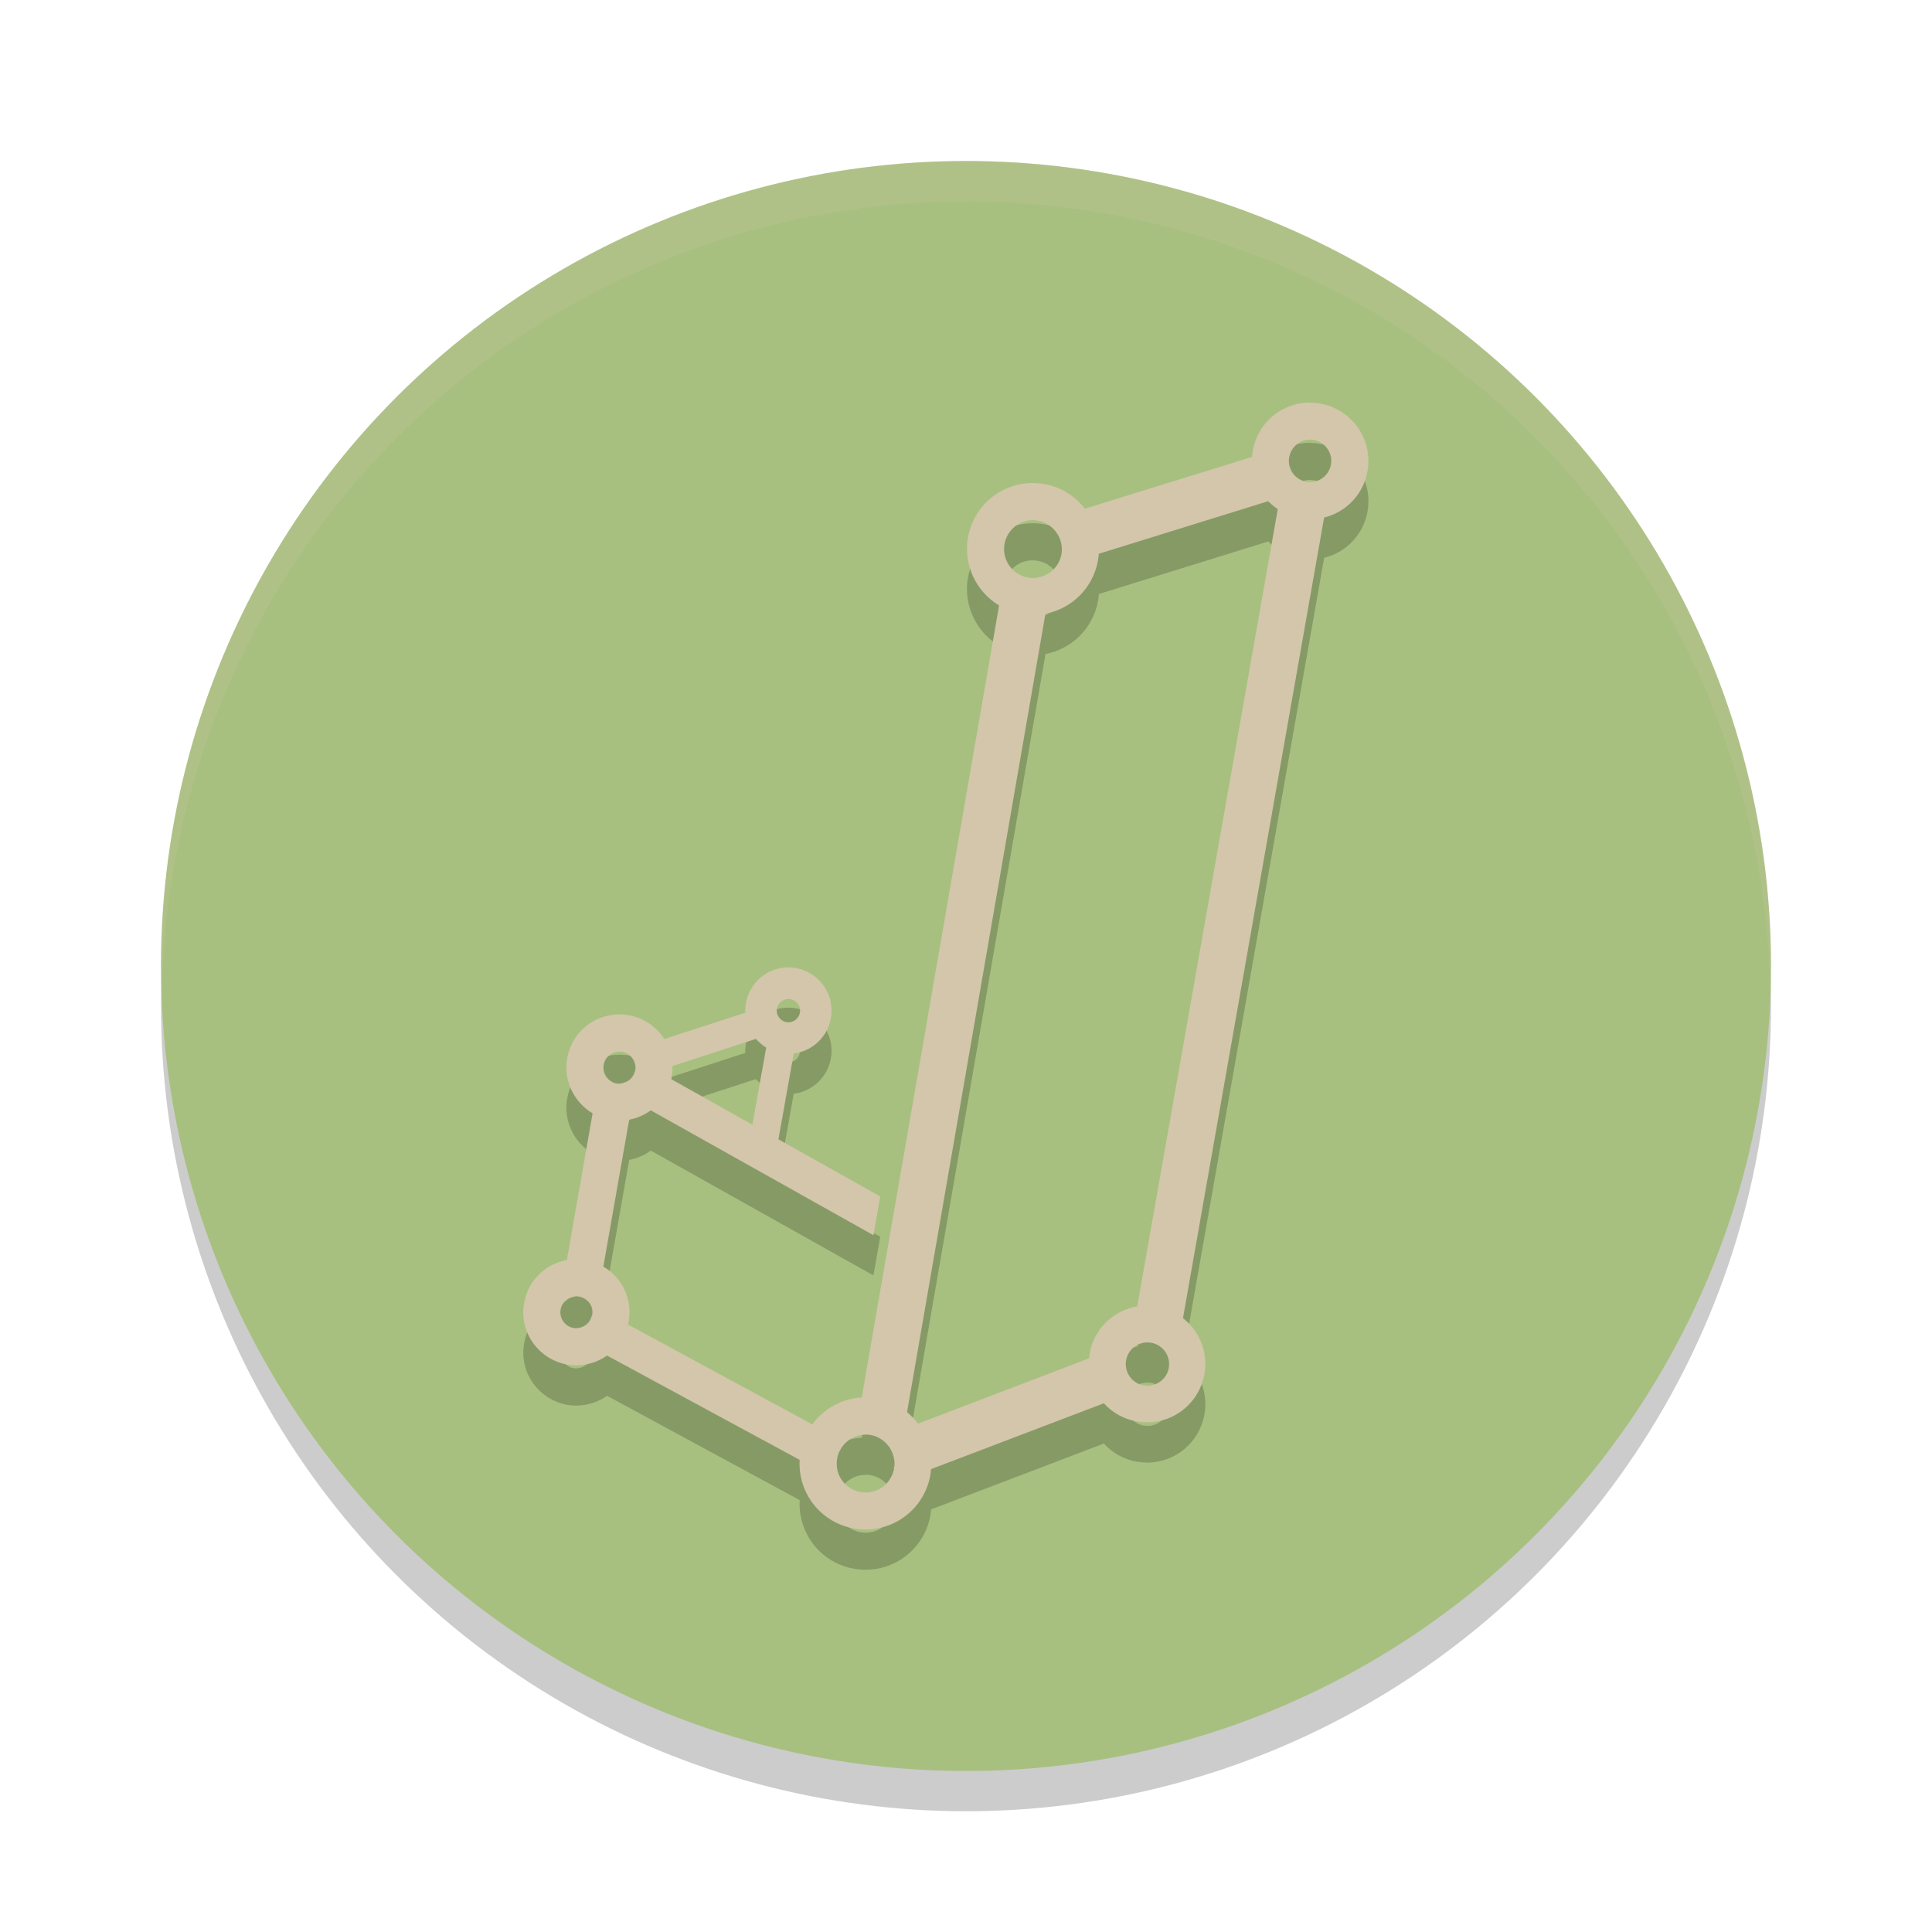 <svg xmlns="http://www.w3.org/2000/svg" width="24" height="24" version="1">
 <circle style="opacity:0.2" cx="12" cy="12.5" r="10"/>
 <circle style="fill:#a7c080" cx="12" cy="12" r="10"/>
 <path style="opacity:0.2;fill:#d3c6aa" d="M 12,2 A 10,10 0 0 0 2,12 10,10 0 0 0 2.011,12.291 10,10 0 0 1 12,2.5 10,10 0 0 1 21.989,12.209 10,10 0 0 0 22,12 10,10 0 0 0 12,2 Z"/>
 <path style="opacity:0.2" d="m 16.275,5.5 c -0.352,0 -0.652,0.252 -0.713,0.599 -0.004,0.025 -0.008,0.051 -0.009,0.077 l -2.077,0.642 c -0.125,-0.161 -0.304,-0.27 -0.502,-0.305 -0.047,-0.008 -0.095,-0.013 -0.143,-0.013 -0.399,0 -0.738,0.285 -0.807,0.678 -0.059,0.334 0.098,0.67 0.387,0.843 L 10.705,17.86 c -0.245,0.014 -0.47,0.138 -0.614,0.335 l -2.29,-1.24 c 0.004,-0.013 0.006,-0.026 0.008,-0.039 0.031,-0.175 -0.008,-0.35 -0.109,-0.494 C 7.646,16.346 7.576,16.282 7.495,16.234 l 0.321,-1.825 c 0.097,-0.018 0.189,-0.058 0.268,-0.116 l 2.766,1.551 0.085,-0.481 L 9.67,14.653 9.86,13.587 c 0.265,-0.033 0.47,-0.259 0.47,-0.533 0,-0.296 -0.241,-0.537 -0.537,-0.537 -0.261,0 -0.483,0.187 -0.528,0.45 0,0 -0.004,0.035 -0.006,0.06 -0.002,0.009 -0.002,0.018 -0.002,0.027 l 10e-4,0.019 c 8.95e-5,0.003 3.195e-4,0.005 4.545e-4,0.007 l -1.007,0.327 c -0.005,-0.008 -0.011,-0.016 -0.016,-0.024 -0.101,-0.145 -0.252,-0.241 -0.426,-0.272 -0.037,-0.007 -0.075,-0.01 -0.115,-0.01 -0.321,0 -0.594,0.229 -0.649,0.545 -0.049,0.271 0.082,0.546 0.316,0.684 L 7.042,16.153 c -0.271,0.048 -0.483,0.257 -0.531,0.533 -0.031,0.174 0.007,0.349 0.109,0.493 0.101,0.144 0.253,0.241 0.426,0.272 0.167,0.03 0.352,-0.01 0.495,-0.112 l 2.393,1.296 c -0.011,0.184 0.04,0.364 0.145,0.515 0.126,0.18 0.314,0.3 0.529,0.337 0.048,0.009 0.095,0.013 0.143,0.013 0.399,0 0.738,-0.285 0.807,-0.677 0.004,-0.025 0.007,-0.05 0.009,-0.073 l 2.146,-0.818 c 0.107,0.119 0.25,0.198 0.41,0.226 0.041,0.007 0.084,0.011 0.126,0.011 0.352,0 0.652,-0.252 0.713,-0.599 0.034,-0.191 -0.009,-0.383 -0.12,-0.542 -0.042,-0.059 -0.091,-0.111 -0.146,-0.154 l 1.753,-9.945 c 0.277,-0.067 0.489,-0.291 0.539,-0.576 0.07,-0.394 -0.194,-0.771 -0.588,-0.84 l -5e-4,-1.85e-4 c -0.041,-0.007 -0.084,-0.011 -0.125,-0.011 z m -9.5e-5,0.461 c 0.016,0 0.031,0.002 0.046,0.004 0.043,0.008 0.084,0.027 0.124,0.06 0.072,0.062 0.105,0.154 0.089,0.245 -0.016,0.092 -0.08,0.169 -0.167,0.202 -0.043,0.016 -0.091,0.021 -0.138,0.013 -0.137,-0.024 -0.231,-0.151 -0.217,-0.289 l 0.004,-0.019 c 0.023,-0.125 0.132,-0.216 0.259,-0.216 z m -0.52,0.765 c 0.035,0.037 0.075,0.07 0.118,0.098 l -1.746,9.905 c -0.3,0.05 -0.538,0.281 -0.592,0.588 -0.003,0.019 -0.005,0.038 -0.007,0.057 l -2.124,0.811 c -0.04,-0.054 -0.086,-0.101 -0.136,-0.143 l 1.72,-9.918 c 0.331,-0.063 0.593,-0.325 0.652,-0.66 0.005,-0.028 0.009,-0.057 0.011,-0.085 z m -2.925,0.235 c 0.022,0 0.042,0.002 0.063,0.006 0.085,0.015 0.162,0.062 0.218,0.132 0.063,0.08 0.089,0.177 0.075,0.275 l -0.003,0.017 c -0.027,0.136 -0.131,0.244 -0.268,0.277 -0.059,0.015 -0.102,0.014 -0.147,0.006 -0.049,-0.009 -0.095,-0.027 -0.137,-0.056 -0.118,-0.08 -0.179,-0.221 -0.155,-0.361 0.031,-0.172 0.179,-0.297 0.353,-0.297 z m -3.037,5.948 c 0.08,0 0.145,0.065 0.145,0.144 0,0.08 -0.065,0.145 -0.145,0.145 -0.08,0 -0.145,-0.065 -0.145,-0.145 0,-0.08 0.065,-0.144 0.145,-0.144 z M 9.39,13.405 c 0.018,0.02 0.039,0.04 0.066,0.063 0.021,0.017 0.041,0.032 0.062,0.045 L 9.346,14.471 8.339,13.906 c 0.002,-0.01 0.004,-0.02 0.006,-0.03 0.007,-0.042 0.01,-0.087 0.008,-0.133 z m -1.695,0.158 c 0.012,0 0.024,0.001 0.035,0.003 0.053,0.009 0.097,0.038 0.128,0.082 0.029,0.042 0.041,0.092 0.035,0.14 l -0.007,0.02 c -0.013,0.054 -0.047,0.098 -0.098,0.126 l -0.046,0.018 c -0.038,0.011 -0.062,0.01 -0.081,0.007 -0.027,-0.004 -0.053,-0.016 -0.077,-0.032 -0.065,-0.044 -0.098,-0.122 -0.085,-0.199 l 1.8e-4,-5e-4 c 0.016,-0.095 0.098,-0.164 0.195,-0.164 z m -0.535,3.039 c 0.011,0 0.023,0.002 0.035,0.004 0.027,0.005 0.053,0.016 0.078,0.032 0.021,0.015 0.038,0.031 0.051,0.049 0.029,0.041 0.041,0.091 0.034,0.141 -0.004,0.009 -0.008,0.018 -0.01,0.026 -0.017,0.058 -0.055,0.103 -0.109,0.126 -0.044,0.02 -0.081,0.021 -0.114,0.016 -0.052,-0.009 -0.097,-0.038 -0.128,-0.082 -0.03,-0.043 -0.042,-0.096 -0.033,-0.148 0.013,-0.075 0.07,-0.135 0.157,-0.157 0.015,-0.004 0.029,-0.007 0.038,-0.007 z m 7.094,0.573 c 0.148,0 0.269,0.12 0.269,0.269 0,0.149 -0.12,0.269 -0.269,0.269 -0.149,0 -0.269,-0.12 -0.269,-0.269 0,-0.149 0.12,-0.269 0.269,-0.269 z m -0.004,0.004 c 0.017,-2.25e-4 0.032,0.002 0.046,0.004 0.03,0.005 0.059,0.016 0.084,0.031 -0.026,-0.015 -0.054,-0.026 -0.084,-0.031 -0.014,-0.003 -0.029,-0.004 -0.046,-0.004 z m -0.055,0.006 c -0.025,0.005 -0.048,0.014 -0.07,0.025 0.021,-0.011 0.045,-0.02 0.07,-0.025 z m -0.027,0.508 c 0.012,0.004 0.024,0.007 0.036,0.009 0.013,0.003 0.028,0.004 0.043,0.004 -0.015,-2.25e-4 -0.029,-0.002 -0.043,-0.004 -0.012,-0.002 -0.025,-0.005 -0.036,-0.009 z m -3.416,0.626 c 0.021,0 0.042,0.002 0.063,0.006 0.08,0.014 0.151,0.055 0.207,0.119 l 0.017,0.02 c 0.019,0.025 0.034,0.053 0.046,0.082 0.023,0.055 0.031,0.112 0.026,0.169 l -0.006,0.007 v 0.028 c -0.038,0.189 -0.219,0.319 -0.415,0.284 -0.094,-0.017 -0.176,-0.069 -0.232,-0.148 -0.038,-0.054 -0.06,-0.118 -0.063,-0.184 -0.002,-0.034 -4.05e-4,-0.061 0.004,-0.084 0.007,-0.038 0.02,-0.076 0.041,-0.112 0.063,-0.114 0.183,-0.185 0.313,-0.185 z"/>
 <path style="fill:#d3c6aa" d="m 16.275,5 c -0.352,0 -0.652,0.252 -0.713,0.599 -0.004,0.025 -0.008,0.051 -0.009,0.077 L 13.476,6.319 C 13.352,6.158 13.173,6.048 12.974,6.013 c -0.047,-0.008 -0.095,-0.013 -0.143,-0.013 -0.399,0 -0.738,0.285 -0.807,0.678 -0.059,0.334 0.098,0.67 0.387,0.843 l -1.706,9.838 c -0.245,0.014 -0.47,0.138 -0.614,0.335 l -2.29,-1.24 c 0.004,-0.013 0.006,-0.026 0.008,-0.039 0.031,-0.175 -0.008,-0.35 -0.109,-0.494 C 7.646,15.846 7.576,15.782 7.495,15.734 l 0.321,-1.825 c 0.097,-0.018 0.189,-0.058 0.268,-0.116 l 2.766,1.551 0.085,-0.481 -1.265,-0.71 0.19,-1.066 c 0.265,-0.033 0.47,-0.259 0.47,-0.533 0,-0.296 -0.241,-0.537 -0.537,-0.537 -0.261,0 -0.483,0.187 -0.528,0.45 0,0 -0.004,0.035 -0.006,0.06 -0.002,0.009 -0.002,0.018 -0.002,0.027 l 10e-4,0.019 c 8.95e-5,0.003 3.195e-4,0.005 4.545e-4,0.007 l -1.007,0.327 c -0.005,-0.008 -0.011,-0.016 -0.016,-0.024 -0.101,-0.145 -0.252,-0.241 -0.426,-0.272 -0.037,-0.007 -0.075,-0.01 -0.115,-0.01 -0.321,0 -0.594,0.229 -0.649,0.545 -0.049,0.271 0.082,0.546 0.316,0.684 l -0.32,1.823 c -0.271,0.048 -0.483,0.257 -0.531,0.533 -0.031,0.174 0.007,0.349 0.109,0.493 0.101,0.144 0.253,0.241 0.426,0.272 0.167,0.03 0.352,-0.01 0.495,-0.112 l 2.393,1.296 c -0.011,0.184 0.04,0.364 0.145,0.515 0.126,0.18 0.314,0.3 0.529,0.337 0.048,0.009 0.095,0.013 0.143,0.013 0.399,0 0.738,-0.285 0.807,-0.677 0.004,-0.025 0.007,-0.05 0.009,-0.073 l 2.146,-0.818 c 0.107,0.119 0.25,0.198 0.41,0.226 0.041,0.007 0.084,0.011 0.126,0.011 0.352,0 0.652,-0.252 0.713,-0.599 0.034,-0.191 -0.009,-0.383 -0.12,-0.542 -0.042,-0.059 -0.091,-0.111 -0.146,-0.154 l 1.753,-9.945 c 0.277,-0.067 0.489,-0.291 0.539,-0.576 0.07,-0.394 -0.194,-0.771 -0.588,-0.84 l -5e-4,-1.85e-4 c -0.041,-0.007 -0.084,-0.011 -0.125,-0.011 z m -9.5e-5,0.461 c 0.016,0 0.031,0.002 0.046,0.004 0.043,0.008 0.084,0.027 0.124,0.06 0.072,0.062 0.105,0.154 0.089,0.245 -0.016,0.092 -0.08,0.169 -0.167,0.202 -0.043,0.016 -0.091,0.021 -0.138,0.013 -0.137,-0.024 -0.231,-0.151 -0.217,-0.289 l 0.004,-0.019 c 0.023,-0.125 0.132,-0.216 0.259,-0.216 z m -0.52,0.765 c 0.035,0.037 0.075,0.07 0.118,0.098 l -1.746,9.905 c -0.3,0.05 -0.538,0.281 -0.592,0.588 -0.003,0.019 -0.005,0.038 -0.007,0.057 l -2.124,0.811 c -0.04,-0.054 -0.086,-0.101 -0.136,-0.143 L 12.987,7.624 c 0.331,-0.063 0.593,-0.325 0.652,-0.66 0.005,-0.028 0.009,-0.057 0.011,-0.085 z M 12.831,6.462 c 0.022,0 0.042,0.002 0.063,0.006 0.085,0.015 0.162,0.062 0.218,0.132 0.063,0.08 0.089,0.177 0.075,0.275 l -0.003,0.017 c -0.027,0.136 -0.131,0.244 -0.268,0.277 -0.059,0.015 -0.102,0.014 -0.147,0.006 -0.049,-0.009 -0.095,-0.027 -0.137,-0.056 C 12.514,7.04 12.454,6.898 12.478,6.759 c 0.031,-0.172 0.179,-0.297 0.353,-0.297 z m -3.037,5.948 c 0.08,0 0.145,0.065 0.145,0.144 0,0.08 -0.065,0.145 -0.145,0.145 -0.08,0 -0.145,-0.065 -0.145,-0.145 0,-0.08 0.065,-0.144 0.145,-0.144 z m -0.404,0.496 c 0.018,0.02 0.039,0.04 0.066,0.063 0.021,0.017 0.041,0.032 0.062,0.045 L 9.346,13.971 8.339,13.406 c 0.002,-0.01 0.004,-0.02 0.006,-0.03 0.007,-0.042 0.01,-0.087 0.008,-0.133 z m -1.695,0.158 c 0.012,0 0.024,10e-4 0.035,0.003 0.053,0.009 0.097,0.038 0.128,0.082 0.029,0.042 0.041,0.092 0.035,0.14 l -0.007,0.02 c -0.013,0.054 -0.047,0.098 -0.098,0.126 l -0.046,0.018 c -0.038,0.011 -0.062,0.01 -0.081,0.007 -0.027,-0.004 -0.053,-0.016 -0.077,-0.032 -0.065,-0.044 -0.098,-0.122 -0.085,-0.199 l 1.8e-4,-5e-4 c 0.016,-0.095 0.098,-0.164 0.195,-0.164 z m -0.535,3.039 c 0.011,0 0.023,0.002 0.035,0.004 0.027,0.005 0.053,0.016 0.078,0.032 0.021,0.015 0.038,0.031 0.051,0.049 0.029,0.041 0.041,0.091 0.034,0.141 -0.004,0.009 -0.008,0.018 -0.01,0.026 -0.017,0.058 -0.055,0.103 -0.109,0.126 -0.044,0.02 -0.081,0.021 -0.114,0.016 -0.052,-0.009 -0.097,-0.038 -0.128,-0.082 -0.03,-0.043 -0.042,-0.096 -0.033,-0.148 0.013,-0.075 0.07,-0.135 0.157,-0.157 0.015,-0.004 0.029,-0.007 0.038,-0.007 z m 7.094,0.573 c 0.148,0 0.269,0.12 0.269,0.269 0,0.149 -0.12,0.269 -0.269,0.269 -0.149,0 -0.269,-0.12 -0.269,-0.269 0,-0.149 0.12,-0.269 0.269,-0.269 z m -0.004,0.004 c 0.017,-2.25e-4 0.032,0.002 0.046,0.004 0.03,0.005 0.059,0.016 0.084,0.031 -0.026,-0.015 -0.054,-0.026 -0.084,-0.031 -0.014,-0.003 -0.029,-0.004 -0.046,-0.004 z m -0.055,0.006 c -0.025,0.005 -0.048,0.014 -0.07,0.025 0.021,-0.011 0.045,-0.02 0.07,-0.025 z m -0.027,0.508 c 0.012,0.004 0.024,0.007 0.036,0.009 0.013,0.003 0.028,0.004 0.043,0.004 -0.015,-2.25e-4 -0.029,-0.002 -0.043,-0.004 -0.012,-0.002 -0.025,-0.005 -0.036,-0.009 z m -3.416,0.626 c 0.021,0 0.042,0.002 0.063,0.006 0.08,0.014 0.151,0.055 0.207,0.119 l 0.017,0.02 c 0.019,0.025 0.034,0.053 0.046,0.082 0.023,0.055 0.031,0.112 0.026,0.169 l -0.006,0.007 v 0.028 c -0.038,0.189 -0.219,0.319 -0.415,0.284 -0.094,-0.017 -0.176,-0.069 -0.232,-0.148 -0.038,-0.054 -0.06,-0.118 -0.063,-0.184 -0.002,-0.034 -4.05e-4,-0.061 0.004,-0.084 0.007,-0.038 0.02,-0.076 0.041,-0.112 0.063,-0.114 0.183,-0.185 0.313,-0.185 z"/>
</svg>
